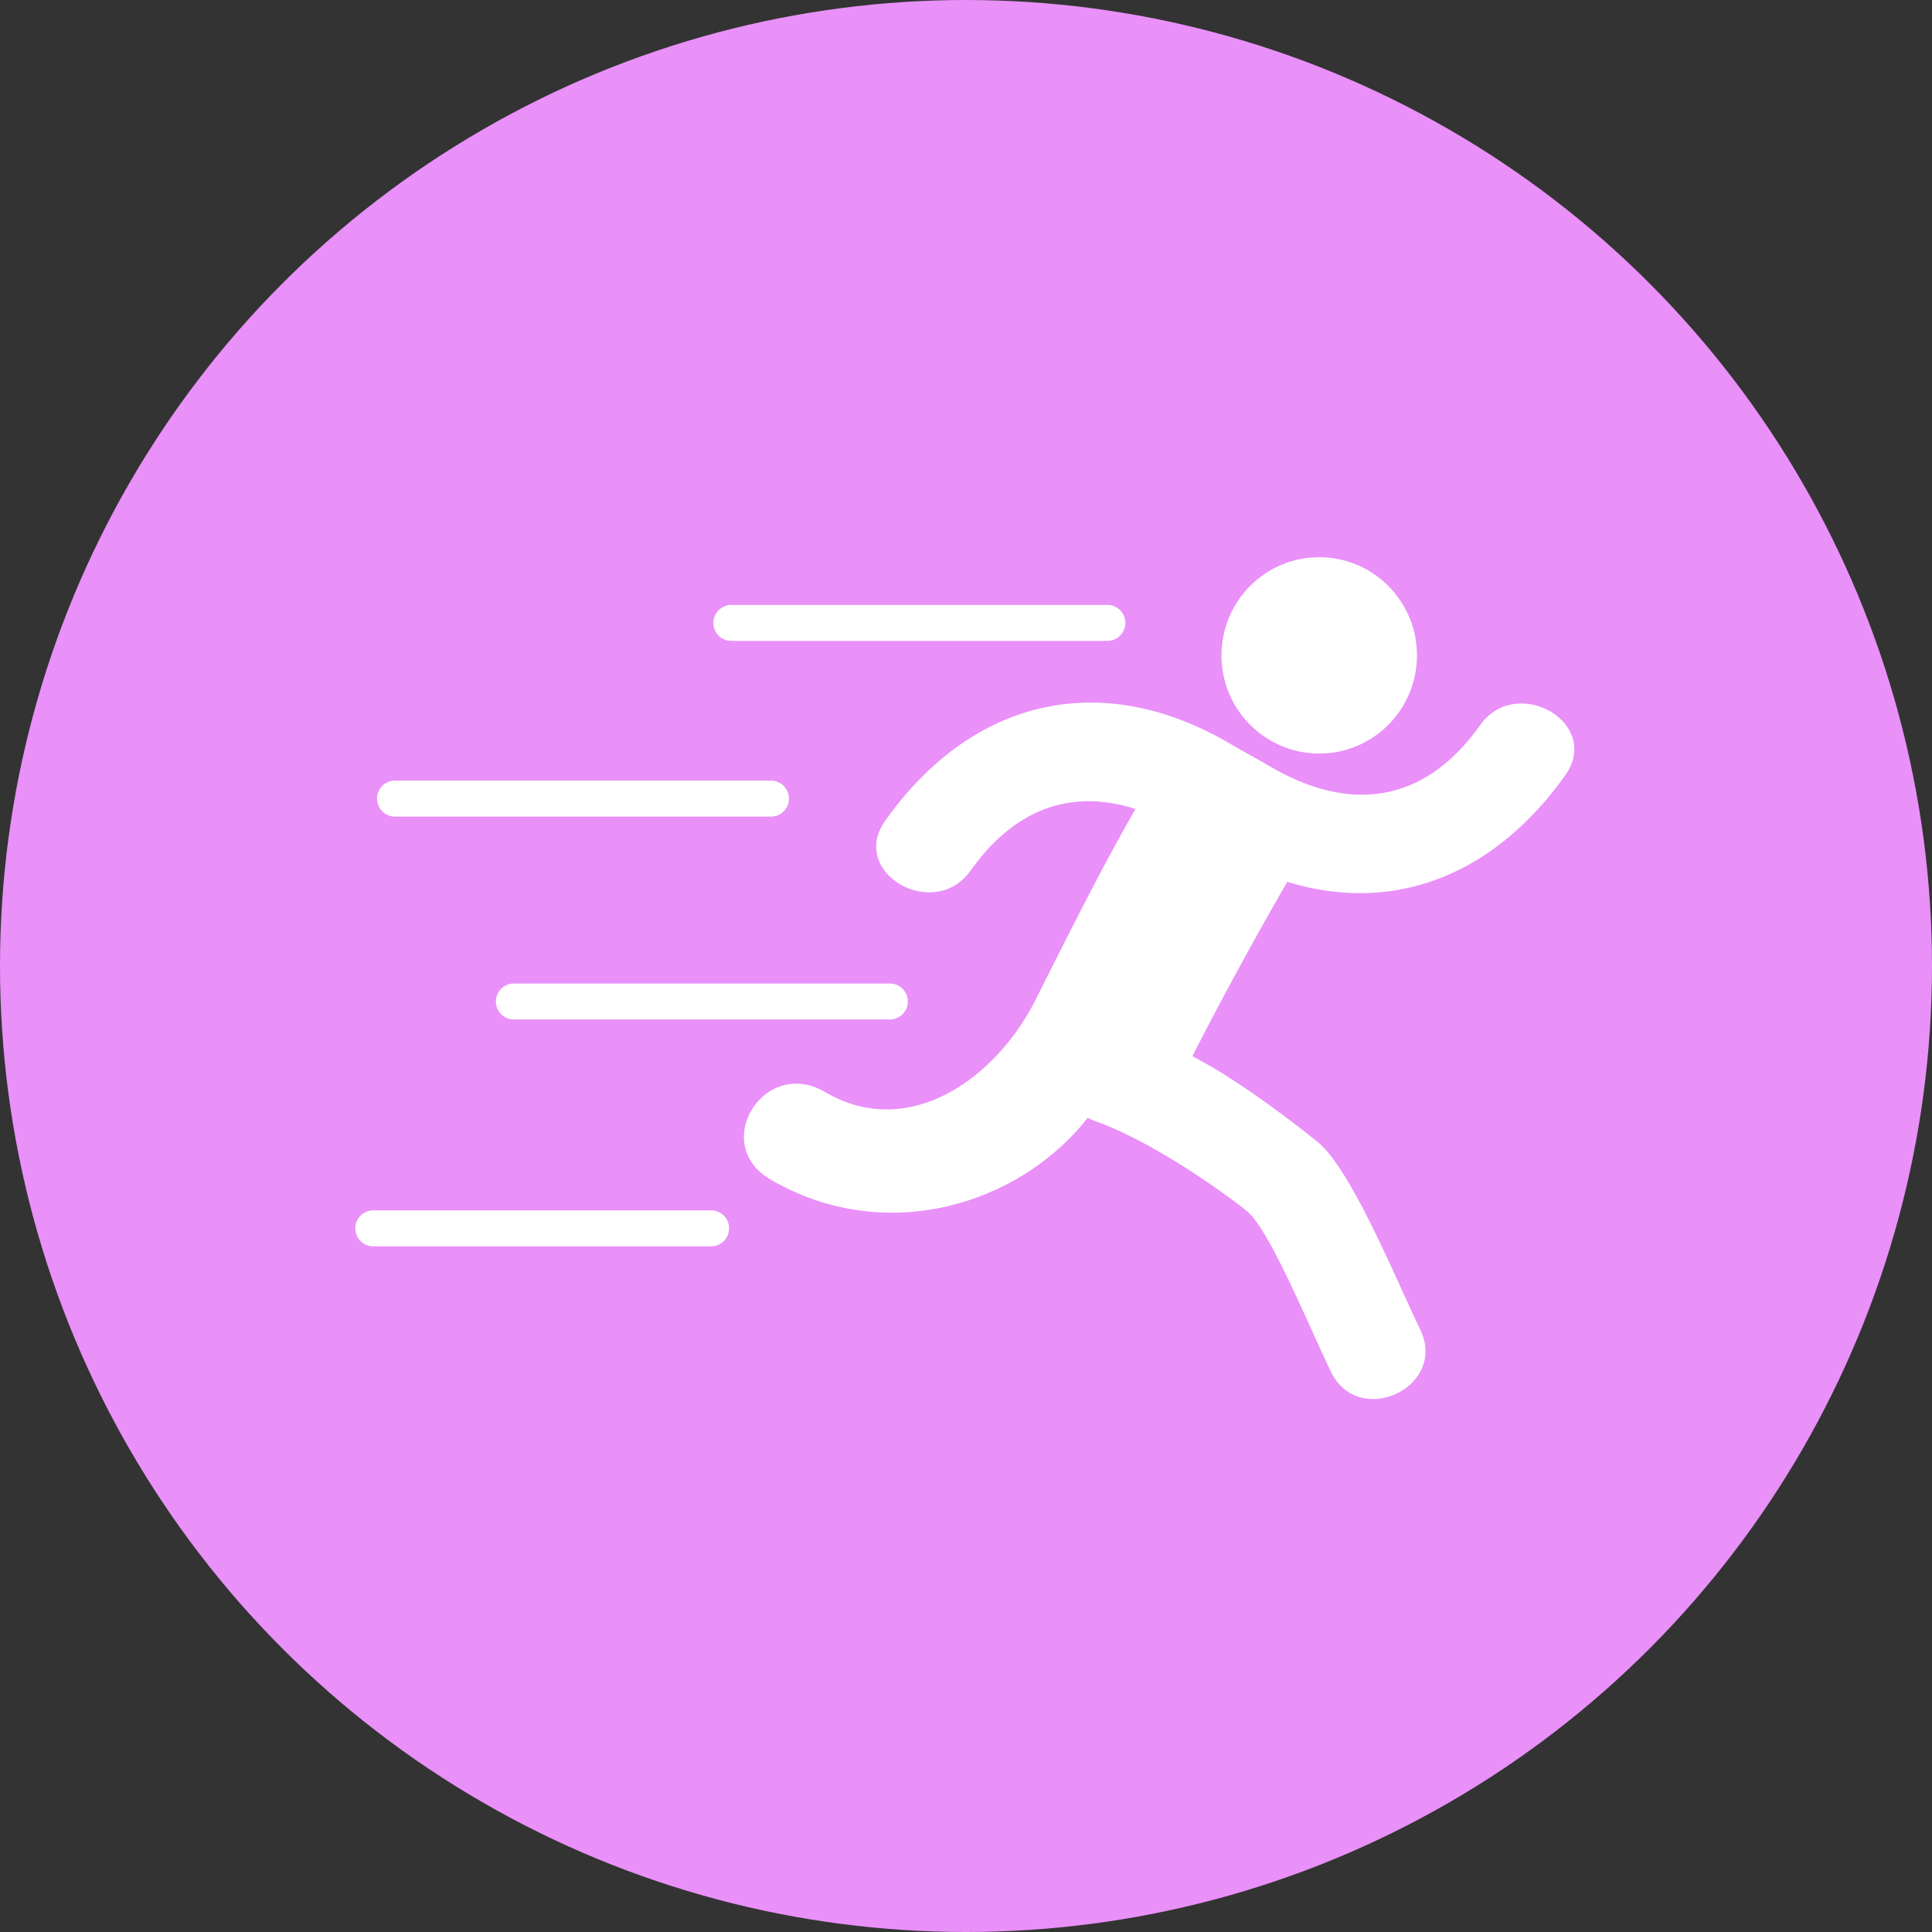 <svg xmlns="http://www.w3.org/2000/svg" width="87" height="87" viewBox="0 0 87 87">
    <rect x="0" y="0" width="87" height="87" fill="#333333" stroke="none"/>
    <g fill="none" fillRule="evenodd">
        <circle cx="43.5" cy="43.5" r="43.5" fill="#E990F9"/>
        <g fill="#FFF">
            <path d="M32.932 28.86h16.937a.808.808 0 0 0 .806-.81.807.807 0 0 0-.806-.809H32.932a.807.807 0 0 0-.806.809c0 .447.36.81.806.81zM17.784 36.772h16.937a.807.807 0 0 0 .806-.81c0-.446-.36-.809-.806-.809H17.784a.808.808 0 0 0-.806.81c0 .447.361.809.806.809zM22.331 45.099c0 .446.36.809.805.809h16.938a.807.807 0 0 0 .806-.81c0-.446-.36-.809-.806-.809H23.136a.807.807 0 0 0-.805.81zM32.024 54.504H16.806a.807.807 0 0 0-.806.809c0 .447.36.81.806.81h15.218a.807.807 0 0 0 .806-.81.807.807 0 0 0-.806-.81zM59.407 33.933c2.43 0 4.4-1.979 4.4-4.42s-1.97-4.42-4.4-4.42c-2.432 0-4.402 1.98-4.402 4.42 0 2.441 1.97 4.42 4.402 4.42z"/>
            <path d="M66.647 32.66c-2.527 3.556-5.912 3.967-9.554 1.796-.247-.147-1.347-.756-1.59-.901-5.86-3.493-11.71-2.124-15.636 3.396-1.667 2.347 2.19 4.572 3.84 2.252 2.027-2.852 4.605-3.677 7.425-2.773-1.444 2.517-2.706 5.018-4.488 8.572-1.781 3.554-5.715 6.392-9.494 4.172-2.728-1.6-5.187 2.334-2.468 3.93 5.16 3.028 11.21 1.169 14.299-2.768.107.057.22.11.344.153 2.524.883 5.831 3.233 6.84 4.066 1.006.833 2.738 5.077 3.765 7.21 1.248 2.586 5.275.702 4.023-1.896-1.165-2.42-3.121-7.248-4.646-8.47-1.224-.979-3.6-2.802-5.615-3.836a176.456 176.456 0 0 1 4.277-7.854c4.763 1.466 9.29-.26 12.515-4.797 1.67-2.347-2.187-4.572-3.837-2.252z"/>
        </g>
    </g>
</svg>
